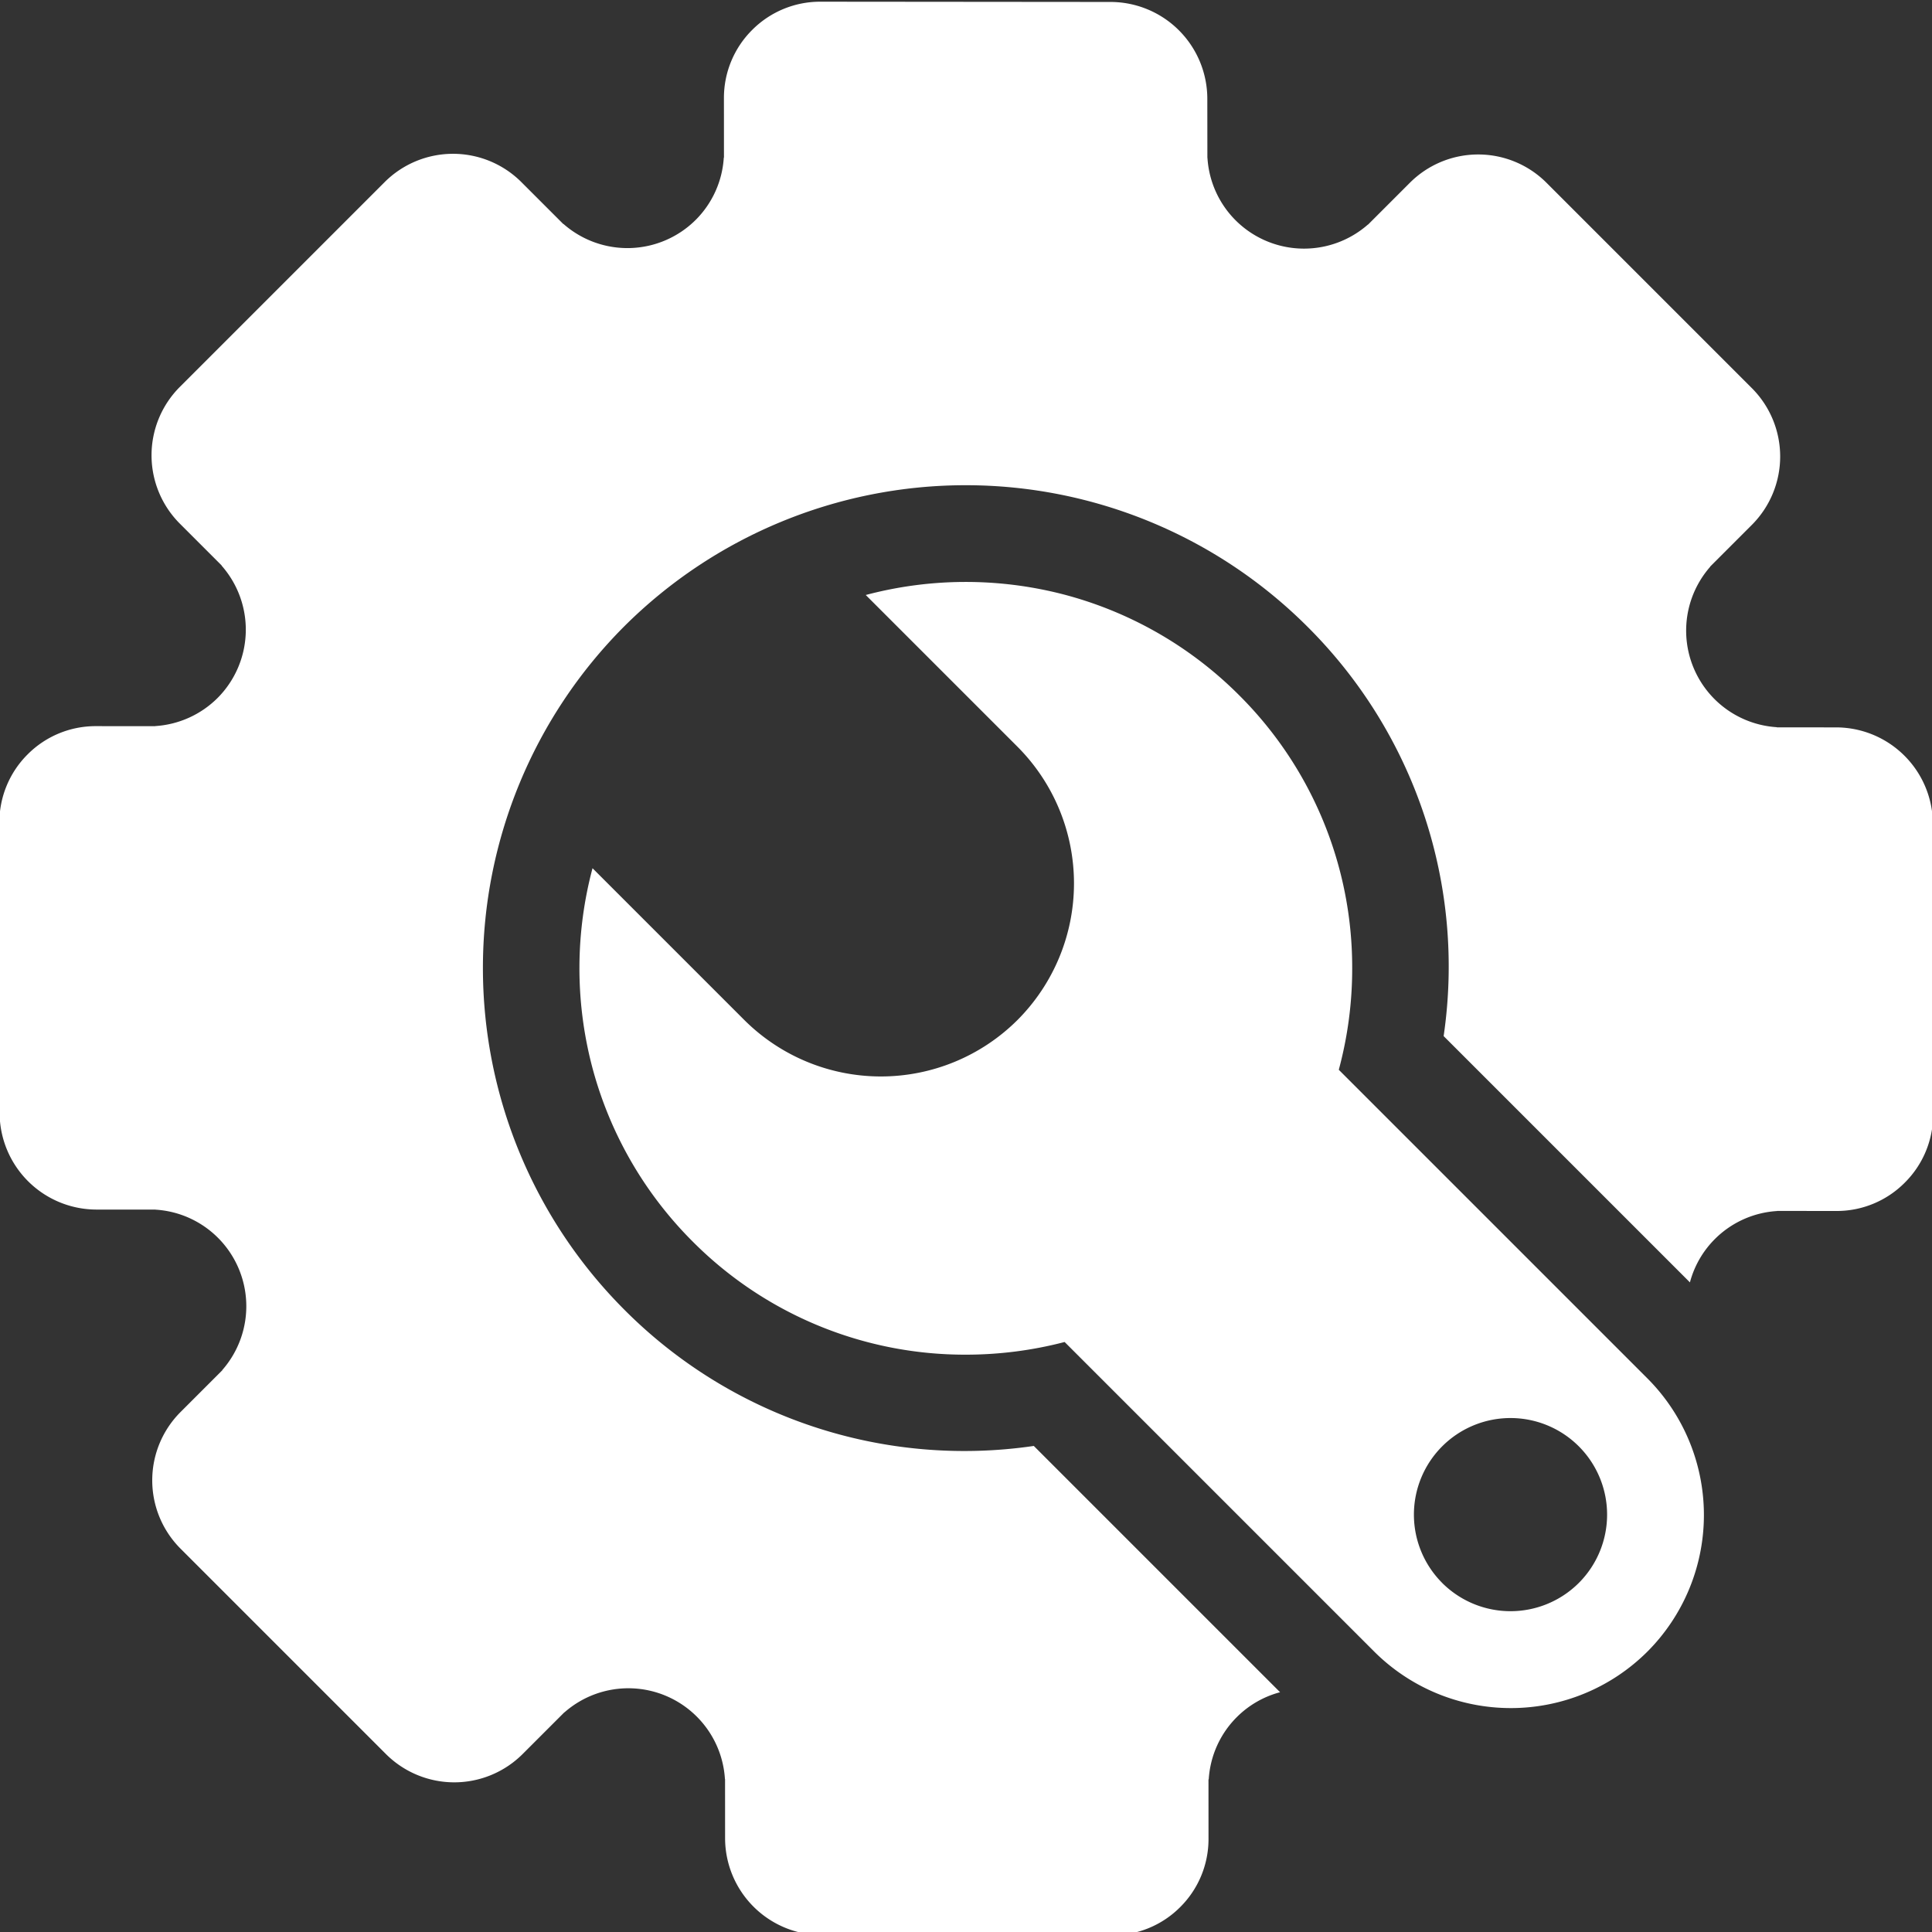 <svg xmlns="http://www.w3.org/2000/svg" xmlns:xlink="http://www.w3.org/1999/xlink" width="80" height="80" viewBox="0 0 80 80">
  <rect x="0" y="0" width="80" height="80" fill="#333333" stroke="none"/>
  <defs>
    <style>
      .cls-1 {
        fill: #fff;
      }

      .cls-2 {
        clip-path: url(#clip-path);
      }
    </style>
    <clipPath id="clip-path">
      <rect id="矩形_4094" data-name="矩形 4094" class="cls-1" width="80" height="80" transform="translate(1121 369)"/>
    </clipPath>
  </defs>
  <g id="系统配置" class="cls-2" transform="translate(-1121 -369)">
    <path id="系统配置-2" data-name="系统配置" class="cls-1" d="M-6360.051,7512v-18.129a16.182,16.182,0,0,1-3.263-2.521,15.9,15.9,0,0,1-4.686-11.314,15.978,15.978,0,0,1,2.206-8.113,16.085,16.085,0,0,1,5.792-5.747v8.887a8.011,8.011,0,0,0,8,8,8.011,8.011,0,0,0,8-8v-8.887a16.131,16.131,0,0,1,5.792,5.747,15.983,15.983,0,0,1,2.206,8.113,15.9,15.9,0,0,1-4.686,11.314,16.041,16.041,0,0,1-3.363,2.578V7512a8.008,8.008,0,0,1-8,8A8.008,8.008,0,0,1-6360.051,7512Zm4-.019a4.005,4.005,0,0,0,4,4,4,4,0,0,0,4-4,4,4,0,0,0-4-4A4,4,0,0,0-6356.05,7511.983Zm22.434.651-1.734-1.736,0,0-.006,0a3.985,3.985,0,0,0-2.64-1,3.978,3.978,0,0,0-2,.538v-14.422a19.849,19.849,0,0,0,8-15.989,20.023,20.023,0,0,0-20-20,20.023,20.023,0,0,0-20,20,19.858,19.858,0,0,0,8,15.989v14.422a3.972,3.972,0,0,0-2-.538,3.985,3.985,0,0,0-2.64,1l-.01-.005-1.734,1.736a3.971,3.971,0,0,1-2.829,1.174,3.967,3.967,0,0,1-2.827-1.174l-8.487-8.5a4.016,4.016,0,0,1,0-5.666l1.734-1.736c0-.006,0-.006,0-.008a4,4,0,0,0,1-2.646,4.006,4.006,0,0,0-3.748-4l0-.005h0l-2.45,0a4.005,4.005,0,0,1-4-4v-12.03a4,4,0,0,1,4-4h2.45s0-.006,0-.007a4.008,4.008,0,0,0,3.748-4,4,4,0,0,0-1-2.646h0l0,0,0-.006-1.734-1.734a4.016,4.016,0,0,1,0-5.666l8.487-8.5a3.967,3.967,0,0,1,2.827-1.174,3.967,3.967,0,0,1,2.829,1.174l1.734,1.736v0h.006a4.015,4.015,0,0,0,2.644,1,4.008,4.008,0,0,0,3.994-3.756h.007V7444a4.005,4.005,0,0,1,4-4h12a4.005,4.005,0,0,1,4,4v2.458h.007a4.008,4.008,0,0,0,3.994,3.756,3.991,3.991,0,0,0,2.642-1l.01,0,1.732-1.734a3.967,3.967,0,0,1,2.827-1.174,3.969,3.969,0,0,1,2.829,1.174l8.485,8.5a4.012,4.012,0,0,1,0,5.666l-1.732,1.736,0,0s0,0,0,.005a4,4,0,0,0-1,2.646,4.01,4.01,0,0,0,3.75,4v.005l2.452,0a4,4,0,0,1,4,4v12.03a4.005,4.005,0,0,1-4,4h-2.45s0,.005,0,.007a4.008,4.008,0,0,0-3.748,4,4.006,4.006,0,0,0,1,2.646l0,.01,1.732,1.734a4.012,4.012,0,0,1,0,5.666l-8.485,8.5a3.972,3.972,0,0,1-2.829,1.174A3.967,3.967,0,0,1-6333.616,7512.634Z" transform="translate(363.352 -9371.633) rotate(-45)"/>
  </g>
</svg>
